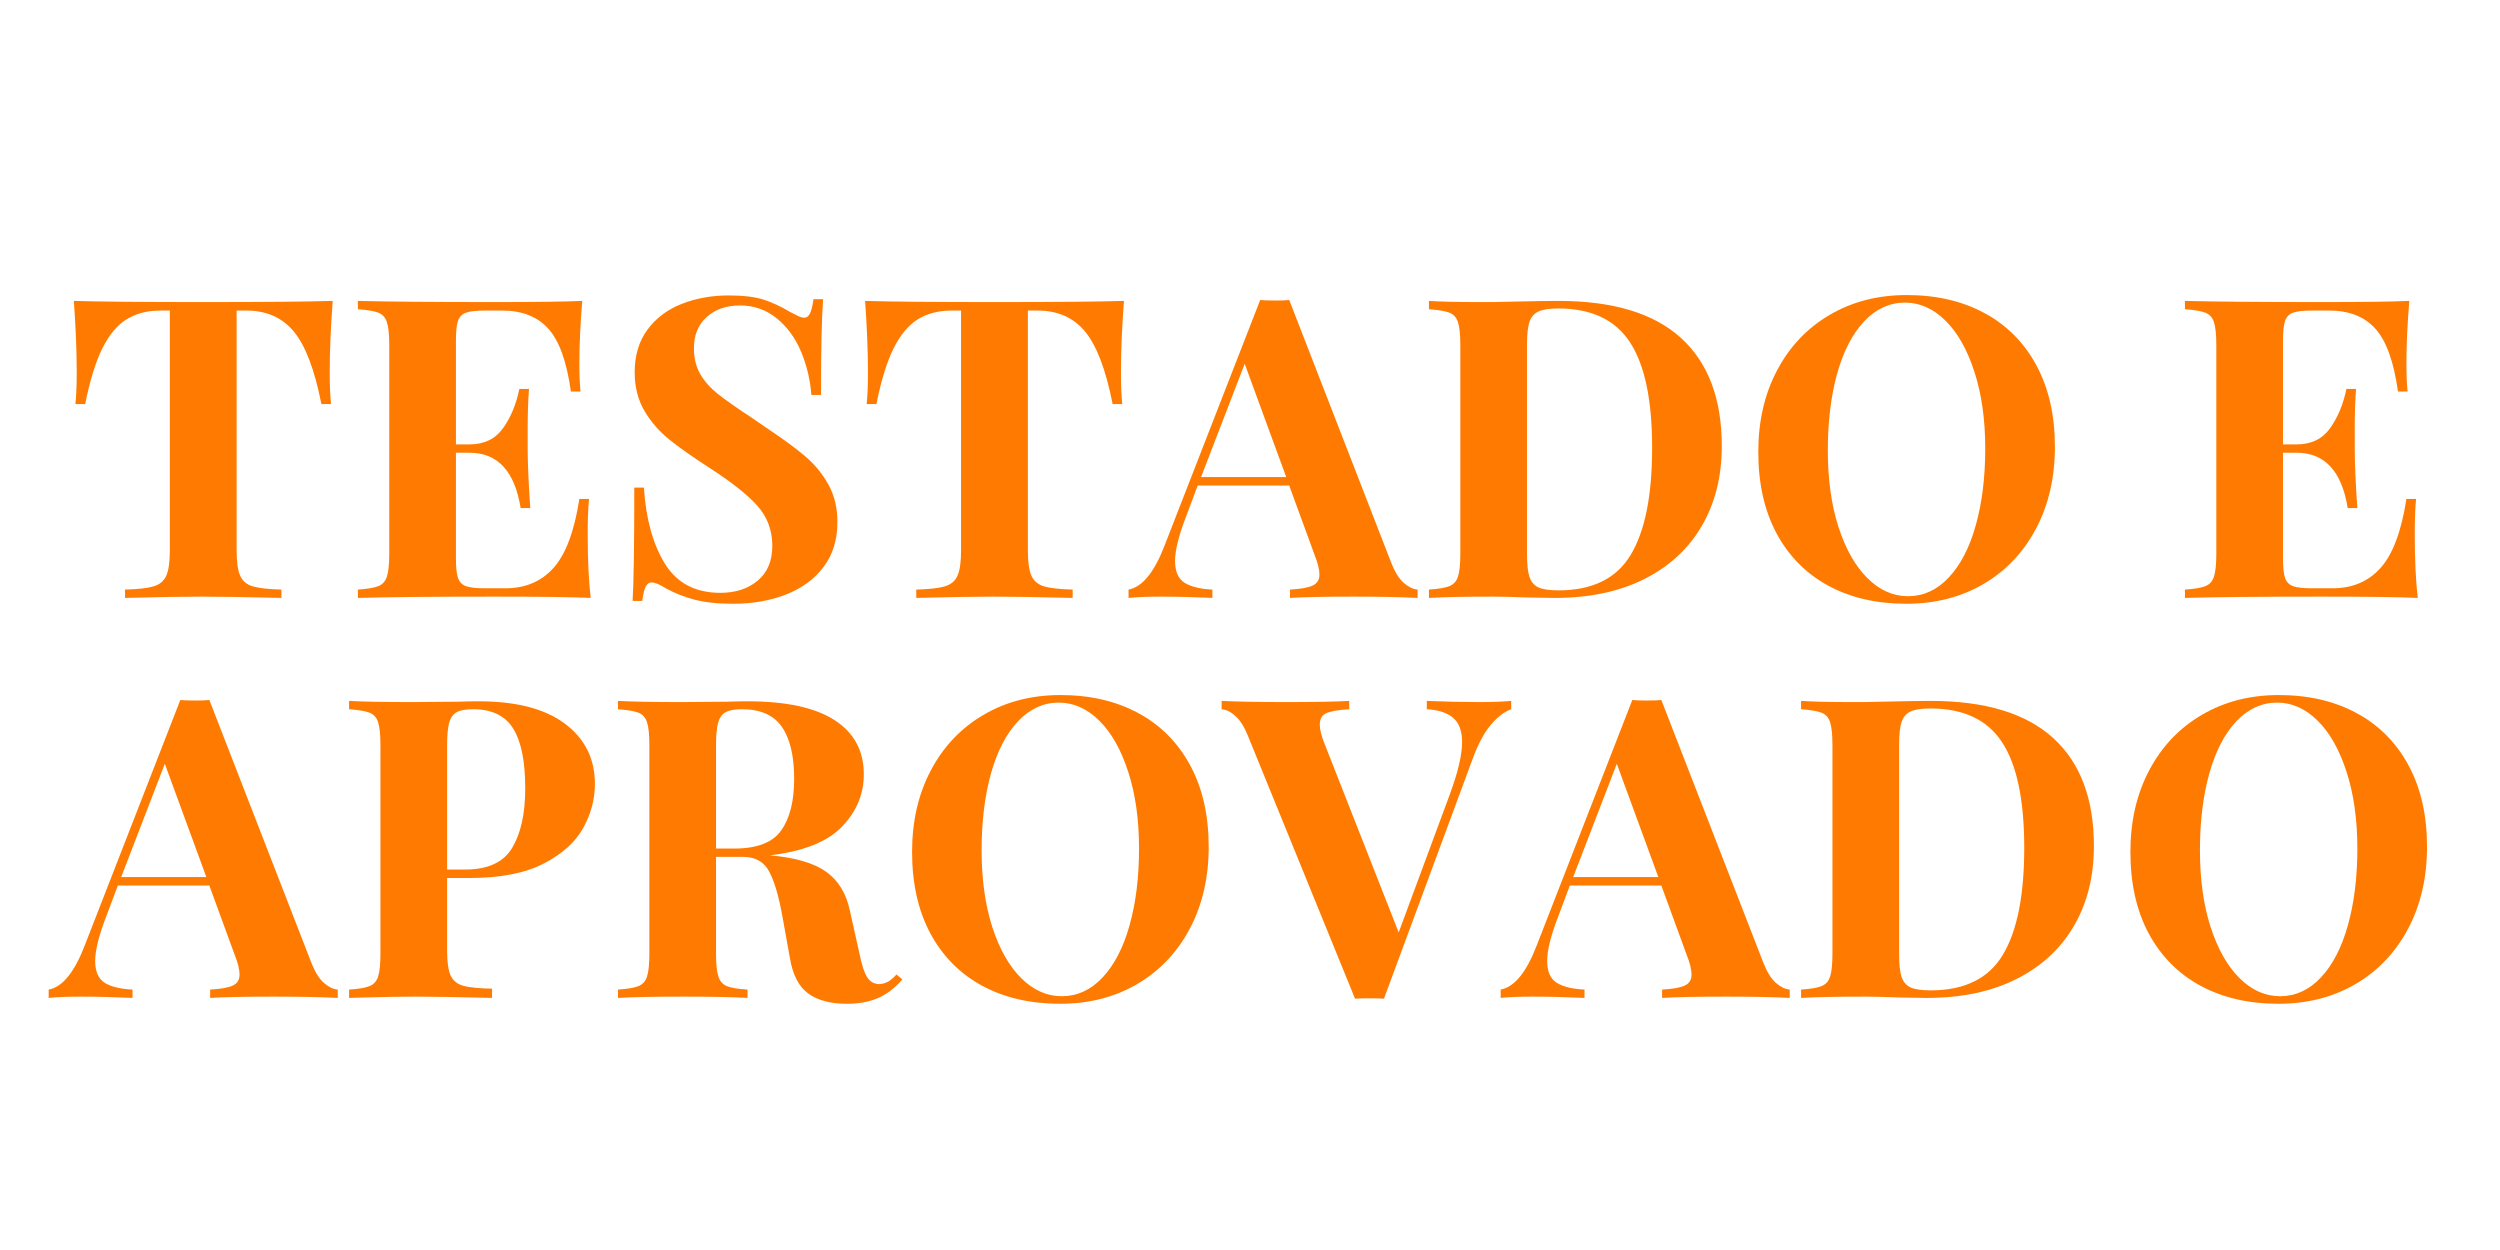 <svg xmlns="http://www.w3.org/2000/svg" xmlns:xlink="http://www.w3.org/1999/xlink" width="400" zoomAndPan="magnify" viewBox="0 0 300 150" height="200" preserveAspectRatio="xMidYMid meet" version="1.0"><defs><g><g id="id1"/></g></defs><g fill="rgb(100%, 47.839%, 0%)" fill-opacity="1"><g transform="translate(7.598, 71.75)"><g><path d="M 32.328 -35.641 C 32.086 -32.453 31.969 -29.598 31.969 -27.078 C 31.969 -25.504 32.02 -24.234 32.125 -23.266 L 30.969 -23.266 C 30.156 -27.391 29.051 -30.289 27.656 -31.969 C 26.27 -33.645 24.367 -34.484 21.953 -34.484 L 20.797 -34.484 L 20.797 -5.734 C 20.797 -4.328 20.938 -3.305 21.219 -2.672 C 21.5 -2.035 22 -1.609 22.719 -1.391 C 23.445 -1.172 24.598 -1.039 26.172 -1 L 26.172 0 C 21.941 -0.102 18.754 -0.156 16.609 -0.156 C 14.492 -0.156 11.426 -0.102 7.406 0 L 7.406 -1 C 8.977 -1.039 10.125 -1.172 10.844 -1.391 C 11.57 -1.609 12.078 -2.035 12.359 -2.672 C 12.641 -3.305 12.781 -4.328 12.781 -5.734 L 12.781 -34.484 L 11.688 -34.484 C 10.07 -34.484 8.703 -34.129 7.578 -33.422 C 6.453 -32.723 5.484 -31.555 4.672 -29.922 C 3.867 -28.297 3.188 -26.078 2.625 -23.266 L 1.453 -23.266 C 1.555 -24.234 1.609 -25.504 1.609 -27.078 C 1.609 -29.598 1.492 -32.453 1.266 -35.641 C 4.316 -35.547 9.5 -35.5 16.812 -35.5 C 24.133 -35.5 29.305 -35.547 32.328 -35.641 Z M 32.328 -35.641 "/></g></g></g><g fill="rgb(100%, 47.839%, 0%)" fill-opacity="1"><g transform="translate(41.228, 71.75)"><g><path d="M 29.297 -7.656 C 29.297 -4.562 29.414 -2.008 29.656 0 C 27.375 -0.102 23.531 -0.156 18.125 -0.156 C 10.812 -0.156 5.344 -0.102 1.719 0 L 1.719 -1 C 2.82 -1.07 3.633 -1.207 4.156 -1.406 C 4.676 -1.613 5.023 -2 5.203 -2.562 C 5.391 -3.133 5.484 -4.062 5.484 -5.344 L 5.484 -30.312 C 5.484 -31.582 5.391 -32.504 5.203 -33.078 C 5.023 -33.648 4.676 -34.035 4.156 -34.234 C 3.633 -34.43 2.82 -34.566 1.719 -34.641 L 1.719 -35.641 C 5.344 -35.547 10.812 -35.5 18.125 -35.5 C 23.062 -35.5 26.566 -35.547 28.641 -35.641 C 28.41 -32.859 28.297 -30.375 28.297 -28.188 C 28.297 -26.719 28.344 -25.578 28.438 -24.766 L 27.281 -24.766 C 26.781 -28.359 25.875 -30.875 24.562 -32.312 C 23.258 -33.758 21.414 -34.484 19.031 -34.484 L 16.969 -34.484 C 15.926 -34.484 15.172 -34.398 14.703 -34.234 C 14.234 -34.066 13.91 -33.738 13.734 -33.25 C 13.566 -32.758 13.484 -31.977 13.484 -30.906 L 13.484 -18.422 L 15.109 -18.422 C 16.879 -18.422 18.227 -19.078 19.156 -20.391 C 20.082 -21.703 20.727 -23.266 21.094 -25.078 L 22.25 -25.078 C 22.145 -23.66 22.094 -22.082 22.094 -20.344 L 22.094 -17.922 C 22.094 -16.211 22.195 -13.832 22.406 -10.781 L 21.25 -10.781 C 20.539 -15.207 18.492 -17.422 15.109 -17.422 L 13.484 -17.422 L 13.484 -4.734 C 13.484 -3.66 13.566 -2.879 13.734 -2.391 C 13.91 -1.898 14.234 -1.57 14.703 -1.406 C 15.172 -1.238 15.926 -1.156 16.969 -1.156 L 19.438 -1.156 C 21.812 -1.156 23.727 -1.969 25.188 -3.594 C 26.656 -5.227 27.691 -7.988 28.297 -11.875 L 29.453 -11.875 C 29.348 -10.77 29.297 -9.363 29.297 -7.656 Z M 29.297 -7.656 "/></g></g></g><g fill="rgb(100%, 47.839%, 0%)" fill-opacity="1"><g transform="translate(73.146, 71.75)"><g><path d="M 14.297 -36.297 C 16.047 -36.297 17.438 -36.129 18.469 -35.797 C 19.508 -35.461 20.566 -34.973 21.641 -34.328 C 22.016 -34.129 22.344 -33.961 22.625 -33.828 C 22.914 -33.691 23.16 -33.625 23.359 -33.625 C 23.66 -33.625 23.895 -33.801 24.062 -34.156 C 24.227 -34.508 24.363 -35.07 24.469 -35.844 L 25.625 -35.844 C 25.457 -33.594 25.375 -29.766 25.375 -24.359 L 24.219 -24.359 C 24.082 -26.172 23.672 -27.898 22.984 -29.547 C 22.297 -31.191 21.32 -32.523 20.062 -33.547 C 18.801 -34.578 17.332 -35.094 15.656 -35.094 C 14.008 -35.094 12.676 -34.629 11.656 -33.703 C 10.633 -32.785 10.125 -31.535 10.125 -29.953 C 10.125 -28.773 10.375 -27.75 10.875 -26.875 C 11.375 -26.008 12.078 -25.211 12.984 -24.484 C 13.891 -23.766 15.285 -22.785 17.172 -21.547 L 18.781 -20.438 C 20.758 -19.125 22.316 -17.984 23.453 -17.016 C 24.598 -16.047 25.531 -14.914 26.25 -13.625 C 26.977 -12.332 27.344 -10.828 27.344 -9.109 C 27.344 -6.961 26.785 -5.16 25.672 -3.703 C 24.566 -2.242 23.066 -1.145 21.172 -0.406 C 19.273 0.332 17.164 0.703 14.844 0.703 C 12.969 0.703 11.41 0.535 10.172 0.203 C 8.93 -0.129 7.789 -0.582 6.75 -1.156 C 6.008 -1.625 5.438 -1.859 5.031 -1.859 C 4.727 -1.859 4.492 -1.68 4.328 -1.328 C 4.16 -0.984 4.023 -0.422 3.922 0.359 L 2.766 0.359 C 2.898 -1.754 2.969 -6.285 2.969 -13.234 L 4.125 -13.234 C 4.363 -9.484 5.203 -6.441 6.641 -4.109 C 8.086 -1.773 10.305 -0.609 13.297 -0.609 C 15.109 -0.609 16.598 -1.094 17.766 -2.062 C 18.941 -3.039 19.531 -4.438 19.531 -6.25 C 19.531 -8.125 18.926 -9.734 17.719 -11.078 C 16.508 -12.422 14.598 -13.93 11.984 -15.609 C 9.973 -16.91 8.363 -18.047 7.156 -19.016 C 5.945 -19.992 4.953 -21.145 4.172 -22.469 C 3.398 -23.801 3.016 -25.336 3.016 -27.078 C 3.016 -29.098 3.523 -30.801 4.547 -32.188 C 5.578 -33.582 6.945 -34.613 8.656 -35.281 C 10.375 -35.957 12.254 -36.297 14.297 -36.297 Z M 14.297 -36.297 "/></g></g></g><g fill="rgb(100%, 47.839%, 0%)" fill-opacity="1"><g transform="translate(102.547, 71.75)"><g><path d="M 32.328 -35.641 C 32.086 -32.453 31.969 -29.598 31.969 -27.078 C 31.969 -25.504 32.02 -24.234 32.125 -23.266 L 30.969 -23.266 C 30.156 -27.391 29.051 -30.289 27.656 -31.969 C 26.27 -33.645 24.367 -34.484 21.953 -34.484 L 20.797 -34.484 L 20.797 -5.734 C 20.797 -4.328 20.938 -3.305 21.219 -2.672 C 21.5 -2.035 22 -1.609 22.719 -1.391 C 23.445 -1.172 24.598 -1.039 26.172 -1 L 26.172 0 C 21.941 -0.102 18.754 -0.156 16.609 -0.156 C 14.492 -0.156 11.426 -0.102 7.406 0 L 7.406 -1 C 8.977 -1.039 10.125 -1.172 10.844 -1.391 C 11.57 -1.609 12.078 -2.035 12.359 -2.672 C 12.641 -3.305 12.781 -4.328 12.781 -5.734 L 12.781 -34.484 L 11.688 -34.484 C 10.07 -34.484 8.703 -34.129 7.578 -33.422 C 6.453 -32.723 5.484 -31.555 4.672 -29.922 C 3.867 -28.297 3.188 -26.078 2.625 -23.266 L 1.453 -23.266 C 1.555 -24.234 1.609 -25.504 1.609 -27.078 C 1.609 -29.598 1.492 -32.453 1.266 -35.641 C 4.316 -35.547 9.5 -35.5 16.812 -35.5 C 24.133 -35.5 29.305 -35.547 32.328 -35.641 Z M 32.328 -35.641 "/></g></g></g><g fill="rgb(100%, 47.839%, 0%)" fill-opacity="1"><g transform="translate(136.176, 71.75)"><g><path d="M 30.766 -4.234 C 31.203 -3.117 31.703 -2.312 32.266 -1.812 C 32.836 -1.312 33.395 -1.039 33.938 -1 L 33.938 0 C 31.914 -0.102 29.363 -0.156 26.281 -0.156 C 22.852 -0.156 20.301 -0.102 18.625 0 L 18.625 -1 C 19.906 -1.07 20.812 -1.234 21.344 -1.484 C 21.883 -1.734 22.156 -2.176 22.156 -2.812 C 22.156 -3.414 21.953 -4.223 21.547 -5.234 L 18.531 -13.484 L 7.547 -13.484 L 6.25 -10.016 C 5.301 -7.598 4.828 -5.738 4.828 -4.438 C 4.828 -3.188 5.203 -2.316 5.953 -1.828 C 6.711 -1.348 7.832 -1.07 9.312 -1 L 9.312 0 C 7.031 -0.102 4.953 -0.156 3.078 -0.156 C 1.523 -0.156 0.25 -0.102 -0.75 0 L -0.75 -1 C 0.895 -1.301 2.336 -3.066 3.578 -6.297 L 15.047 -35.75 C 15.422 -35.707 16.008 -35.688 16.812 -35.688 C 17.613 -35.688 18.188 -35.707 18.531 -35.75 Z M 18.172 -14.5 L 13.188 -28.094 L 7.953 -14.5 Z M 18.172 -14.5 "/></g></g></g><g fill="rgb(100%, 47.839%, 0%)" fill-opacity="1"><g transform="translate(169.756, 71.75)"><g><path d="M 17.266 -35.641 C 23.805 -35.641 28.707 -34.156 31.969 -31.188 C 35.227 -28.219 36.859 -23.895 36.859 -18.219 C 36.859 -14.562 36.055 -11.363 34.453 -8.625 C 32.859 -5.895 30.562 -3.773 27.562 -2.266 C 24.562 -0.754 20.977 0 16.812 0 L 13.688 -0.047 C 11.75 -0.117 10.344 -0.156 9.469 -0.156 C 6.008 -0.156 3.426 -0.102 1.719 0 L 1.719 -1 C 2.82 -1.07 3.633 -1.207 4.156 -1.406 C 4.676 -1.613 5.023 -2 5.203 -2.562 C 5.391 -3.133 5.484 -4.062 5.484 -5.344 L 5.484 -30.312 C 5.484 -31.582 5.391 -32.504 5.203 -33.078 C 5.023 -33.648 4.676 -34.035 4.156 -34.234 C 3.633 -34.43 2.82 -34.566 1.719 -34.641 L 1.719 -35.641 C 3.125 -35.547 5.148 -35.5 7.797 -35.5 L 9.359 -35.5 L 11.375 -35.547 C 14.125 -35.609 16.086 -35.641 17.266 -35.641 Z M 17.219 -34.734 C 16.176 -34.734 15.395 -34.613 14.875 -34.375 C 14.352 -34.145 13.988 -33.727 13.781 -33.125 C 13.582 -32.52 13.484 -31.613 13.484 -30.406 L 13.484 -5.234 C 13.484 -4.023 13.582 -3.117 13.781 -2.516 C 13.988 -1.91 14.352 -1.488 14.875 -1.25 C 15.395 -1.02 16.191 -0.906 17.266 -0.906 C 21.328 -0.906 24.211 -2.32 25.922 -5.156 C 27.641 -8 28.5 -12.285 28.5 -18.016 C 28.5 -23.754 27.613 -27.973 25.844 -30.672 C 24.082 -33.379 21.207 -34.734 17.219 -34.734 Z M 17.219 -34.734 "/></g></g></g><g fill="rgb(100%, 47.839%, 0%)" fill-opacity="1"><g transform="translate(208.823, 71.75)"><g><path d="M 19.984 -36.344 C 23.547 -36.344 26.66 -35.617 29.328 -34.172 C 31.992 -32.734 34.066 -30.645 35.547 -27.906 C 37.023 -25.176 37.766 -21.914 37.766 -18.125 C 37.766 -14.438 37.008 -11.164 35.5 -8.312 C 33.988 -5.457 31.879 -3.238 29.172 -1.656 C 26.473 -0.082 23.395 0.703 19.938 0.703 C 16.375 0.703 13.258 -0.016 10.594 -1.453 C 7.926 -2.898 5.852 -4.988 4.375 -7.719 C 2.906 -10.457 2.172 -13.723 2.172 -17.516 C 2.172 -21.211 2.926 -24.484 4.438 -27.328 C 5.945 -30.18 8.051 -32.395 10.75 -33.969 C 13.445 -35.551 16.523 -36.344 19.984 -36.344 Z M 19.781 -35.438 C 17.938 -35.438 16.305 -34.691 14.891 -33.203 C 13.484 -31.711 12.398 -29.625 11.641 -26.938 C 10.891 -24.25 10.516 -21.176 10.516 -17.719 C 10.516 -14.227 10.941 -11.156 11.797 -8.5 C 12.66 -5.852 13.82 -3.805 15.281 -2.359 C 16.738 -0.922 18.359 -0.203 20.141 -0.203 C 21.984 -0.203 23.609 -0.945 25.016 -2.438 C 26.43 -3.938 27.516 -6.023 28.266 -8.703 C 29.023 -11.391 29.406 -14.461 29.406 -17.922 C 29.406 -21.41 28.973 -24.477 28.109 -27.125 C 27.254 -29.781 26.098 -31.828 24.641 -33.266 C 23.18 -34.711 21.562 -35.438 19.781 -35.438 Z M 19.781 -35.438 "/></g></g></g><g fill="rgb(100%, 47.839%, 0%)" fill-opacity="1"><g transform="translate(248.745, 71.75)"><g/></g></g><g fill="rgb(100%, 47.839%, 0%)" fill-opacity="1"><g transform="translate(260.475, 71.75)"><g><path d="M 29.297 -7.656 C 29.297 -4.562 29.414 -2.008 29.656 0 C 27.375 -0.102 23.531 -0.156 18.125 -0.156 C 10.812 -0.156 5.344 -0.102 1.719 0 L 1.719 -1 C 2.82 -1.07 3.633 -1.207 4.156 -1.406 C 4.676 -1.613 5.023 -2 5.203 -2.562 C 5.391 -3.133 5.484 -4.062 5.484 -5.344 L 5.484 -30.312 C 5.484 -31.582 5.391 -32.504 5.203 -33.078 C 5.023 -33.648 4.676 -34.035 4.156 -34.234 C 3.633 -34.43 2.82 -34.566 1.719 -34.641 L 1.719 -35.641 C 5.344 -35.547 10.812 -35.5 18.125 -35.5 C 23.062 -35.5 26.566 -35.547 28.641 -35.641 C 28.41 -32.859 28.297 -30.375 28.297 -28.188 C 28.297 -26.719 28.344 -25.578 28.438 -24.766 L 27.281 -24.766 C 26.781 -28.359 25.875 -30.875 24.562 -32.312 C 23.258 -33.758 21.414 -34.484 19.031 -34.484 L 16.969 -34.484 C 15.926 -34.484 15.172 -34.398 14.703 -34.234 C 14.234 -34.066 13.91 -33.738 13.734 -33.25 C 13.566 -32.758 13.484 -31.977 13.484 -30.906 L 13.484 -18.422 L 15.109 -18.422 C 16.879 -18.422 18.227 -19.078 19.156 -20.391 C 20.082 -21.703 20.727 -23.266 21.094 -25.078 L 22.25 -25.078 C 22.145 -23.66 22.094 -22.082 22.094 -20.344 L 22.094 -17.922 C 22.094 -16.211 22.195 -13.832 22.406 -10.781 L 21.25 -10.781 C 20.539 -15.207 18.492 -17.422 15.109 -17.422 L 13.484 -17.422 L 13.484 -4.734 C 13.484 -3.66 13.566 -2.879 13.734 -2.391 C 13.91 -1.898 14.234 -1.57 14.703 -1.406 C 15.172 -1.238 15.926 -1.156 16.969 -1.156 L 19.438 -1.156 C 21.812 -1.156 23.727 -1.969 25.188 -3.594 C 26.656 -5.227 27.691 -7.988 28.297 -11.875 L 29.453 -11.875 C 29.348 -10.77 29.297 -9.363 29.297 -7.656 Z M 29.297 -7.656 "/></g></g></g><g fill="rgb(100%, 47.839%, 0%)" fill-opacity="1"><g transform="translate(6.591, 119.75)"><g><path d="M 30.766 -4.234 C 31.203 -3.117 31.703 -2.312 32.266 -1.812 C 32.836 -1.312 33.395 -1.039 33.938 -1 L 33.938 0 C 31.914 -0.102 29.363 -0.156 26.281 -0.156 C 22.852 -0.156 20.301 -0.102 18.625 0 L 18.625 -1 C 19.906 -1.07 20.812 -1.234 21.344 -1.484 C 21.883 -1.734 22.156 -2.176 22.156 -2.812 C 22.156 -3.414 21.953 -4.223 21.547 -5.234 L 18.531 -13.484 L 7.547 -13.484 L 6.25 -10.016 C 5.301 -7.598 4.828 -5.738 4.828 -4.438 C 4.828 -3.188 5.203 -2.316 5.953 -1.828 C 6.711 -1.348 7.832 -1.07 9.312 -1 L 9.312 0 C 7.031 -0.102 4.953 -0.156 3.078 -0.156 C 1.523 -0.156 0.25 -0.102 -0.75 0 L -0.75 -1 C 0.895 -1.301 2.336 -3.066 3.578 -6.297 L 15.047 -35.75 C 15.422 -35.707 16.008 -35.688 16.812 -35.688 C 17.613 -35.688 18.188 -35.707 18.531 -35.75 Z M 18.172 -14.5 L 13.188 -28.094 L 7.953 -14.5 Z M 18.172 -14.5 "/></g></g></g><g fill="rgb(100%, 47.839%, 0%)" fill-opacity="1"><g transform="translate(40.17, 119.75)"><g><path d="M 13.484 -14.391 L 13.484 -5.641 C 13.484 -4.297 13.625 -3.312 13.906 -2.688 C 14.195 -2.07 14.703 -1.66 15.422 -1.453 C 16.148 -1.254 17.301 -1.141 18.875 -1.109 L 18.875 0 C 14.75 -0.102 11.68 -0.156 9.672 -0.156 C 7.992 -0.156 5.879 -0.117 3.328 -0.047 L 1.719 0 L 1.719 -1 C 2.82 -1.07 3.633 -1.207 4.156 -1.406 C 4.676 -1.613 5.023 -2 5.203 -2.562 C 5.391 -3.133 5.484 -4.062 5.484 -5.344 L 5.484 -30.312 C 5.484 -31.582 5.391 -32.504 5.203 -33.078 C 5.023 -33.648 4.676 -34.035 4.156 -34.234 C 3.633 -34.43 2.82 -34.566 1.719 -34.641 L 1.719 -35.641 C 3.426 -35.547 5.973 -35.5 9.359 -35.5 L 14.953 -35.547 C 15.617 -35.578 16.391 -35.594 17.266 -35.594 C 21.797 -35.594 25.254 -34.691 27.641 -32.891 C 30.023 -31.098 31.219 -28.691 31.219 -25.672 C 31.219 -23.828 30.742 -22.055 29.797 -20.359 C 28.859 -18.672 27.273 -17.254 25.047 -16.109 C 22.816 -14.961 19.852 -14.391 16.156 -14.391 Z M 16.609 -34.641 C 15.703 -34.641 15.039 -34.52 14.625 -34.281 C 14.207 -34.051 13.91 -33.633 13.734 -33.031 C 13.566 -32.426 13.484 -31.52 13.484 -30.312 L 13.484 -15.406 L 15.656 -15.406 C 18.375 -15.406 20.254 -16.273 21.297 -18.016 C 22.336 -19.766 22.859 -22.133 22.859 -25.125 C 22.859 -28.375 22.379 -30.77 21.422 -32.312 C 20.461 -33.863 18.859 -34.641 16.609 -34.641 Z M 16.609 -34.641 "/></g></g></g><g fill="rgb(100%, 47.839%, 0%)" fill-opacity="1"><g transform="translate(72.44, 119.75)"><g><path d="M 35.844 -2.219 C 34.938 -1.176 33.961 -0.43 32.922 0.016 C 31.879 0.473 30.625 0.703 29.156 0.703 C 27.207 0.703 25.672 0.289 24.547 -0.531 C 23.422 -1.352 22.691 -2.754 22.359 -4.734 L 21.453 -9.766 C 21.016 -12.211 20.484 -14.016 19.859 -15.172 C 19.234 -16.336 18.203 -16.922 16.766 -16.922 L 13.484 -16.922 L 13.484 -5.344 C 13.484 -4.062 13.578 -3.133 13.766 -2.562 C 13.953 -2 14.297 -1.613 14.797 -1.406 C 15.305 -1.207 16.129 -1.07 17.266 -1 L 17.266 0 C 15.453 -0.102 12.922 -0.156 9.672 -0.156 C 6.078 -0.156 3.426 -0.102 1.719 0 L 1.719 -1 C 2.82 -1.07 3.633 -1.207 4.156 -1.406 C 4.676 -1.613 5.023 -2 5.203 -2.562 C 5.391 -3.133 5.484 -4.062 5.484 -5.344 L 5.484 -30.312 C 5.484 -31.582 5.391 -32.504 5.203 -33.078 C 5.023 -33.648 4.676 -34.035 4.156 -34.234 C 3.633 -34.43 2.82 -34.566 1.719 -34.641 L 1.719 -35.641 C 3.426 -35.547 5.973 -35.5 9.359 -35.5 L 14.953 -35.547 C 15.617 -35.578 16.391 -35.594 17.266 -35.594 C 21.898 -35.594 25.383 -34.836 27.719 -33.328 C 30.051 -31.816 31.219 -29.648 31.219 -26.828 C 31.219 -24.453 30.344 -22.359 28.594 -20.547 C 26.852 -18.734 23.969 -17.586 19.938 -17.109 C 22.957 -16.848 25.203 -16.195 26.672 -15.156 C 28.148 -14.113 29.109 -12.551 29.547 -10.469 L 30.703 -5.281 C 30.973 -3.938 31.285 -2.992 31.641 -2.453 C 31.992 -1.922 32.488 -1.656 33.125 -1.656 C 33.531 -1.695 33.875 -1.801 34.156 -1.969 C 34.445 -2.133 34.773 -2.414 35.141 -2.812 Z M 16.609 -34.641 C 15.703 -34.641 15.039 -34.52 14.625 -34.281 C 14.207 -34.051 13.91 -33.633 13.734 -33.031 C 13.566 -32.426 13.484 -31.52 13.484 -30.312 L 13.484 -17.922 L 15.656 -17.922 C 18.406 -17.922 20.289 -18.648 21.312 -20.109 C 22.344 -21.566 22.859 -23.625 22.859 -26.281 C 22.859 -29.031 22.367 -31.109 21.391 -32.516 C 20.422 -33.93 18.828 -34.641 16.609 -34.641 Z M 16.609 -34.641 "/></g></g></g><g fill="rgb(100%, 47.839%, 0%)" fill-opacity="1"><g transform="translate(107.278, 119.75)"><g><path d="M 19.984 -36.344 C 23.547 -36.344 26.66 -35.617 29.328 -34.172 C 31.992 -32.734 34.066 -30.645 35.547 -27.906 C 37.023 -25.176 37.766 -21.914 37.766 -18.125 C 37.766 -14.438 37.008 -11.164 35.5 -8.312 C 33.988 -5.457 31.879 -3.238 29.172 -1.656 C 26.473 -0.082 23.395 0.703 19.938 0.703 C 16.375 0.703 13.258 -0.016 10.594 -1.453 C 7.926 -2.898 5.852 -4.988 4.375 -7.719 C 2.906 -10.457 2.172 -13.723 2.172 -17.516 C 2.172 -21.211 2.926 -24.484 4.438 -27.328 C 5.945 -30.18 8.051 -32.395 10.75 -33.969 C 13.445 -35.551 16.523 -36.344 19.984 -36.344 Z M 19.781 -35.438 C 17.938 -35.438 16.305 -34.691 14.891 -33.203 C 13.484 -31.711 12.398 -29.625 11.641 -26.938 C 10.891 -24.25 10.516 -21.176 10.516 -17.719 C 10.516 -14.227 10.941 -11.156 11.797 -8.5 C 12.66 -5.852 13.82 -3.805 15.281 -2.359 C 16.738 -0.922 18.359 -0.203 20.141 -0.203 C 21.984 -0.203 23.609 -0.945 25.016 -2.438 C 26.43 -3.938 27.516 -6.023 28.266 -8.703 C 29.023 -11.391 29.406 -14.461 29.406 -17.922 C 29.406 -21.41 28.973 -24.477 28.109 -27.125 C 27.254 -29.781 26.098 -31.828 24.641 -33.266 C 23.18 -34.711 21.562 -35.438 19.781 -35.438 Z M 19.781 -35.438 "/></g></g></g><g fill="rgb(100%, 47.839%, 0%)" fill-opacity="1"><g transform="translate(147.201, 119.75)"><g><path d="M 30.312 -35.5 C 31.852 -35.5 33.129 -35.547 34.141 -35.641 L 34.141 -34.641 C 33.297 -34.336 32.469 -33.695 31.656 -32.719 C 30.852 -31.75 30.133 -30.391 29.5 -28.641 L 18.875 0.094 C 18.508 0.062 17.922 0.047 17.109 0.047 C 16.336 0.047 15.77 0.062 15.406 0.094 L 2.562 -31.422 C 2.125 -32.523 1.617 -33.328 1.047 -33.828 C 0.484 -34.336 -0.066 -34.609 -0.609 -34.641 L -0.609 -35.641 C 1.41 -35.547 3.961 -35.5 7.047 -35.5 C 10.504 -35.5 13.055 -35.547 14.703 -35.641 L 14.703 -34.641 C 13.422 -34.566 12.508 -34.41 11.969 -34.172 C 11.438 -33.941 11.172 -33.477 11.172 -32.781 C 11.172 -32.207 11.375 -31.414 11.781 -30.406 L 20.641 -7.859 L 26.828 -24.562 C 27.773 -27.145 28.25 -29.191 28.25 -30.703 C 28.25 -32.047 27.883 -33.02 27.156 -33.625 C 26.438 -34.227 25.391 -34.566 24.016 -34.641 L 24.016 -35.641 C 26.297 -35.547 28.395 -35.5 30.312 -35.5 Z M 30.312 -35.5 "/></g></g></g><g fill="rgb(100%, 47.839%, 0%)" fill-opacity="1"><g transform="translate(180.83, 119.75)"><g><path d="M 30.766 -4.234 C 31.203 -3.117 31.703 -2.312 32.266 -1.812 C 32.836 -1.312 33.395 -1.039 33.938 -1 L 33.938 0 C 31.914 -0.102 29.363 -0.156 26.281 -0.156 C 22.852 -0.156 20.301 -0.102 18.625 0 L 18.625 -1 C 19.906 -1.07 20.812 -1.234 21.344 -1.484 C 21.883 -1.734 22.156 -2.176 22.156 -2.812 C 22.156 -3.414 21.953 -4.223 21.547 -5.234 L 18.531 -13.484 L 7.547 -13.484 L 6.25 -10.016 C 5.301 -7.598 4.828 -5.738 4.828 -4.438 C 4.828 -3.188 5.203 -2.316 5.953 -1.828 C 6.711 -1.348 7.832 -1.07 9.312 -1 L 9.312 0 C 7.031 -0.102 4.953 -0.156 3.078 -0.156 C 1.523 -0.156 0.25 -0.102 -0.75 0 L -0.75 -1 C 0.895 -1.301 2.336 -3.066 3.578 -6.297 L 15.047 -35.75 C 15.422 -35.707 16.008 -35.688 16.812 -35.688 C 17.613 -35.688 18.188 -35.707 18.531 -35.75 Z M 18.172 -14.5 L 13.188 -28.094 L 7.953 -14.5 Z M 18.172 -14.5 "/></g></g></g><g fill="rgb(100%, 47.839%, 0%)" fill-opacity="1"><g transform="translate(214.41, 119.75)"><g><path d="M 17.266 -35.641 C 23.805 -35.641 28.707 -34.156 31.969 -31.188 C 35.227 -28.219 36.859 -23.895 36.859 -18.219 C 36.859 -14.562 36.055 -11.363 34.453 -8.625 C 32.859 -5.895 30.562 -3.773 27.562 -2.266 C 24.562 -0.754 20.977 0 16.812 0 L 13.688 -0.047 C 11.75 -0.117 10.344 -0.156 9.469 -0.156 C 6.008 -0.156 3.426 -0.102 1.719 0 L 1.719 -1 C 2.82 -1.07 3.633 -1.207 4.156 -1.406 C 4.676 -1.613 5.023 -2 5.203 -2.562 C 5.391 -3.133 5.484 -4.062 5.484 -5.344 L 5.484 -30.312 C 5.484 -31.582 5.391 -32.504 5.203 -33.078 C 5.023 -33.648 4.676 -34.035 4.156 -34.234 C 3.633 -34.43 2.82 -34.566 1.719 -34.641 L 1.719 -35.641 C 3.125 -35.547 5.148 -35.5 7.797 -35.5 L 9.359 -35.5 L 11.375 -35.547 C 14.125 -35.609 16.086 -35.641 17.266 -35.641 Z M 17.219 -34.734 C 16.176 -34.734 15.395 -34.613 14.875 -34.375 C 14.352 -34.145 13.988 -33.727 13.781 -33.125 C 13.582 -32.52 13.484 -31.613 13.484 -30.406 L 13.484 -5.234 C 13.484 -4.023 13.582 -3.117 13.781 -2.516 C 13.988 -1.91 14.352 -1.488 14.875 -1.25 C 15.395 -1.02 16.191 -0.906 17.266 -0.906 C 21.328 -0.906 24.211 -2.32 25.922 -5.156 C 27.641 -8 28.5 -12.285 28.5 -18.016 C 28.5 -23.754 27.613 -27.973 25.844 -30.672 C 24.082 -33.379 21.207 -34.734 17.219 -34.734 Z M 17.219 -34.734 "/></g></g></g><g fill="rgb(100%, 47.839%, 0%)" fill-opacity="1"><g transform="translate(253.477, 119.75)"><g><path d="M 19.984 -36.344 C 23.547 -36.344 26.66 -35.617 29.328 -34.172 C 31.992 -32.734 34.066 -30.645 35.547 -27.906 C 37.023 -25.176 37.766 -21.914 37.766 -18.125 C 37.766 -14.438 37.008 -11.164 35.5 -8.312 C 33.988 -5.457 31.879 -3.238 29.172 -1.656 C 26.473 -0.082 23.395 0.703 19.938 0.703 C 16.375 0.703 13.258 -0.016 10.594 -1.453 C 7.926 -2.898 5.852 -4.988 4.375 -7.719 C 2.906 -10.457 2.172 -13.723 2.172 -17.516 C 2.172 -21.211 2.926 -24.484 4.438 -27.328 C 5.945 -30.18 8.051 -32.395 10.75 -33.969 C 13.445 -35.551 16.523 -36.344 19.984 -36.344 Z M 19.781 -35.438 C 17.938 -35.438 16.305 -34.691 14.891 -33.203 C 13.484 -31.711 12.398 -29.625 11.641 -26.938 C 10.891 -24.25 10.516 -21.176 10.516 -17.719 C 10.516 -14.227 10.941 -11.156 11.797 -8.5 C 12.66 -5.852 13.82 -3.805 15.281 -2.359 C 16.738 -0.922 18.359 -0.203 20.141 -0.203 C 21.984 -0.203 23.609 -0.945 25.016 -2.438 C 26.43 -3.938 27.516 -6.023 28.266 -8.703 C 29.023 -11.391 29.406 -14.461 29.406 -17.922 C 29.406 -21.41 28.973 -24.477 28.109 -27.125 C 27.254 -29.781 26.098 -31.828 24.641 -33.266 C 23.18 -34.711 21.562 -35.438 19.781 -35.438 Z M 19.781 -35.438 "/></g></g></g></svg>